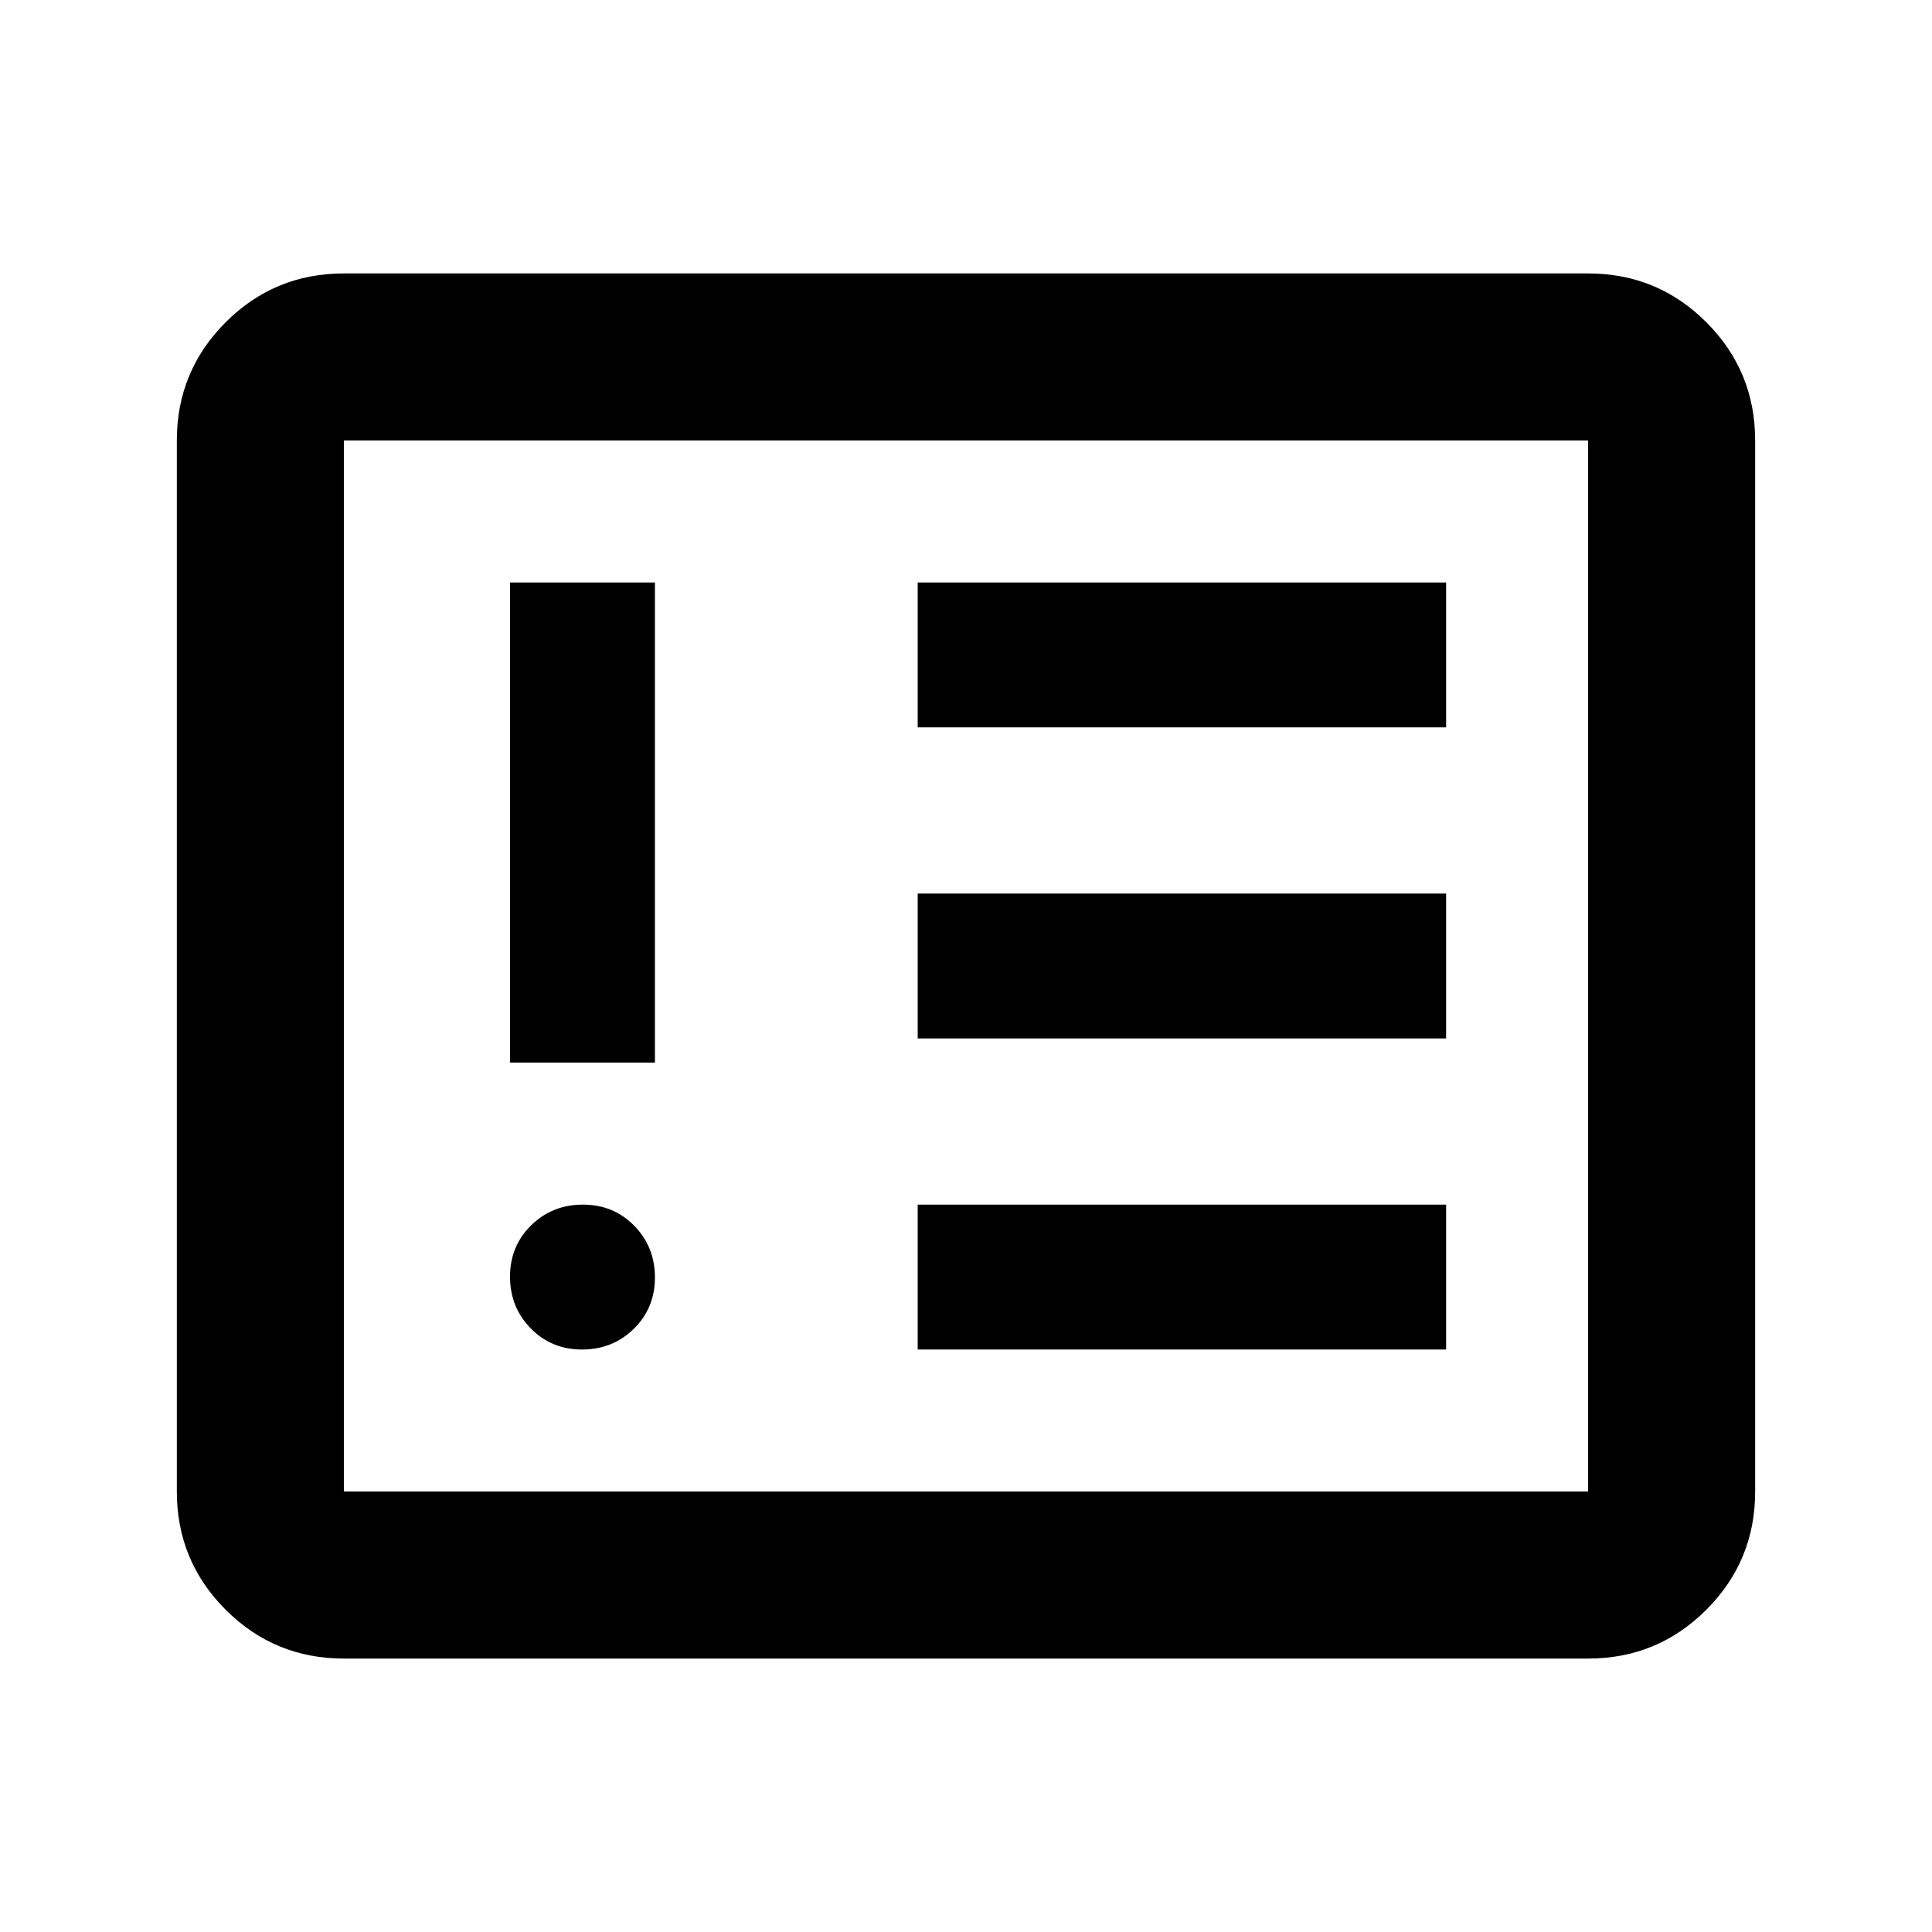 <svg xmlns="http://www.w3.org/2000/svg" height="20" viewBox="0 -960 960 960" width="20"><path d="M289.22-289.43q15.21 0 25.71-10.29t10.5-25.5q0-15.21-10.28-25.71-10.29-10.5-25.5-10.5-15.22 0-25.72 10.28-10.5 10.29-10.5 25.5 0 15.22 10.29 25.72 10.29 10.5 25.5 10.5ZM253.43-432h72v-238.57h-72V-432ZM456-289.43h262.57v-72H456v72ZM456-444h262.57v-72H456v72Zm0-154.57h262.57v-72H456v72Zm-285.13 462.7q-34.48 0-58.74-24.26-24.26-24.26-24.26-58.74v-522.26q0-34.48 24.26-58.74 24.26-24.26 58.74-24.26h618.26q34.48 0 58.74 24.26 24.26 24.26 24.26 58.74v522.26q0 34.48-24.26 58.74-24.26 24.26-58.74 24.26H170.87Zm0-83h618.26v-522.26H170.87v522.26Zm0 0v-522.26 522.26Z"/></svg>